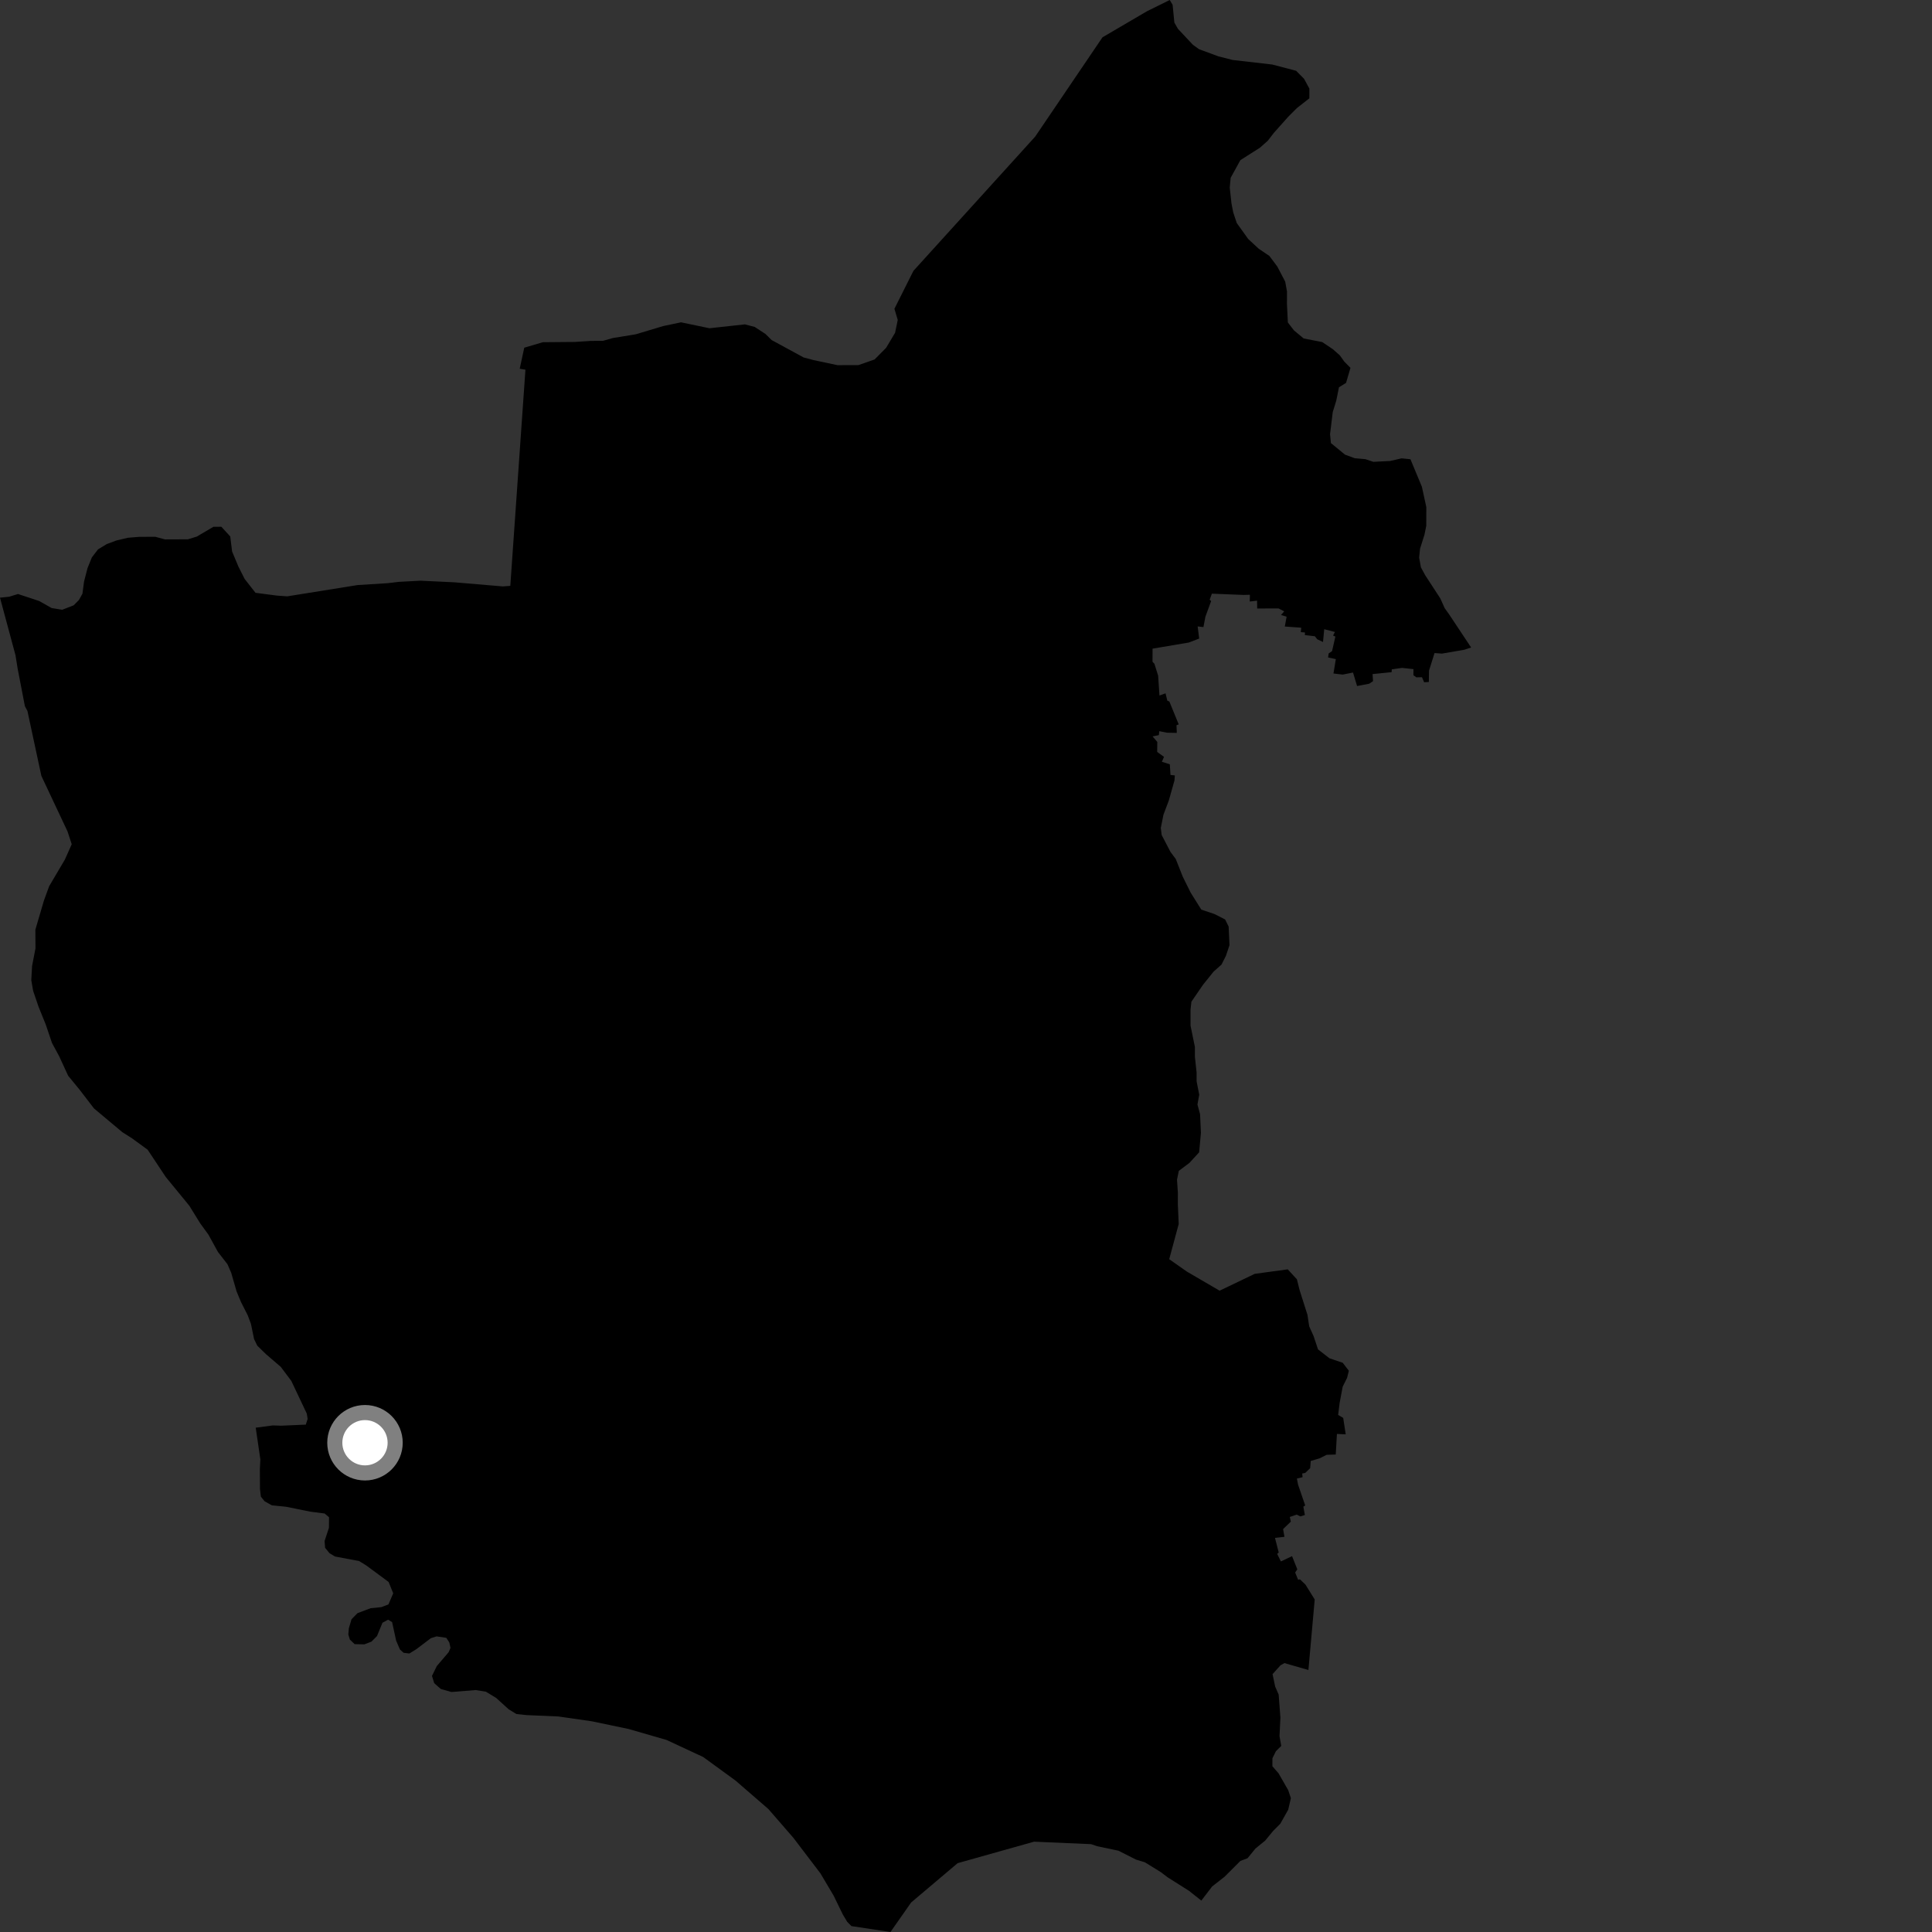 <?xml version="1.0" encoding="utf-8" ?>
<svg baseProfile="full" height="1024" version="1.1" width="1024" xmlns="http://www.w3.org/2000/svg" xmlns:ev="http://www.w3.org/2001/xml-events" xmlns:xlink="http://www.w3.org/1999/xlink"><rect width="100%" height="100%" fill="#333333" stroke="none"/><defs /><polygon fill="black" points="0.0,316.782 8.227,347.341 9.338,354.284 13.182,374.25 14.545,376.847 21.921,411.226 35.783,440.648 38.015,447.457 34.379,455.606 26.048,469.728 23.3,477.246 18.742,492.768 18.806,502.629 16.998,512.022 16.587,519.537 17.56,525.166 20.439,533.605 24.235,542.982 27.567,552.819 31.372,559.851 36.112,570.158 42.253,577.645 49.799,587.476 64.867,600.093 70.014,603.361 78.252,609.369 87.837,623.799 100.359,639.088 106.121,648.411 110.468,654.382 115.523,663.581 120.544,670.036 122.541,674.593 125.407,684.529 127.724,690.079 131.319,697.18 133.019,701.733 134.652,709.699 136.376,713.252 141.051,717.808 148.819,724.474 154.416,731.936 162.605,749.244 163.054,752.051 162.088,755.078 149.086,755.652 144.578,755.506 135.534,756.701 137.994,773.503 137.734,778.678 137.797,789.227 138.267,793.251 140.224,795.687 144.069,797.852 151.49,798.595 164.641,801.234 172.069,802.19 174.396,804.168 174.342,809.776 172.034,816.779 172.316,820.369 174.657,823.233 177.549,824.973 190.331,827.384 194.192,829.763 205.985,838.481 208.41,844.492 205.888,850.376 202.127,851.817 196.437,852.382 189.469,855.013 186.32,858.225 184.911,862.969 184.617,866.338 185.438,869.016 187.965,871.429 193.092,871.541 196.863,870.111 199.831,867.128 202.708,860.099 205.708,858.463 207.824,859.761 209.968,869.593 211.978,874.265 213.92,876.017 216.975,876.392 220.717,874.065 228.374,868.269 231.397,867.308 236.548,868.081 238.13,870.517 238.772,873.413 237.789,875.706 231.512,883.041 228.959,888.276 230.146,892.12 233.628,895.194 239.267,896.794 252.159,895.765 257.542,896.637 262.982,899.949 269.63,905.981 273.715,908.468 279.098,909.04 295.94,909.763 313.696,912.321 333.202,916.409 353.249,922.199 372.693,931.243 389.802,943.708 407.284,958.852 420.504,974.083 434.855,992.937 441.872,1004.777 446.704,1014.709 449.008,1018.568 451.294,1020.873 471.964,1024.0 482.928,1008.348 507.566,987.519 548.071,976.126 578.301,977.438 581.543,978.541 592.778,980.907 602.135,985.633 606.809,987.054 615.227,992.245 618.968,995.072 630.18,1002.164 636.728,1007.352 642.46,999.866 649.034,994.721 657.461,986.305 661.216,984.919 665.426,979.754 670.578,975.557 674.804,970.414 678.552,966.673 682.778,959.177 684.195,953.074 682.785,948.847 677.669,939.913 674.395,936.144 674.401,931.932 676.27,928.17 679.095,925.375 678.162,920.197 678.642,910.347 677.716,898.145 675.86,893.91 674.481,887.332 678.687,882.652 680.766,881.471 693.484,885.129 696.824,847.761 691.916,839.858 688.968,837.065 688.028,837.315 686.464,833.464 687.598,831.758 684.82,824.799 678.901,827.585 676.928,823.599 677.752,822.863 675.764,815.097 680.788,814.544 680.07,810.445 684.175,806.494 683.609,804.016 687.294,802.774 689.226,803.733 691.612,802.986 690.798,798.562 691.79,797.921 688.021,786.957 687.377,783.663 690.39,782.95 690.196,780.972 691.767,780.707 694.416,778.163 694.714,774.344 699.409,772.952 703.147,771.083 707.971,770.923 708.599,760.016 713.26,760.228 711.917,751.5 709.244,749.957 710.04,743.531 711.652,734.967 713.987,730.278 714.924,726.524 711.655,722.291 704.635,719.917 698.574,715.196 696.237,708.16 693.904,702.983 692.975,696.872 688.799,683.726 687.398,678.076 682.534,672.784 665.04,675.16 646.416,684.09 629.1,673.99 619.706,667.398 624.741,648.744 624.287,638.414 624.306,632.308 623.839,625.267 624.799,620.575 630.409,616.364 635.566,610.757 636.51,600.433 636.068,590.565 634.675,585.397 635.616,580.237 634.235,573.181 634.227,568.496 633.316,560.041 633.313,554.877 631,543.591 631.002,535.132 631.476,530.915 637.573,522.02 643.213,514.995 647.419,511.261 649.781,506.566 651.66,500.946 651.203,491.083 649.331,487.328 643.734,484.478 636.707,482.105 631.105,473.164 626.904,464.697 623.176,455.291 620.38,451.532 615.722,442.588 615.248,438.837 616.659,431.793 619.493,424.284 622.479,413.724 622.696,410.996 620.388,410.74 620.029,405.1 615.814,403.755 616.955,401.156 613.33,398.548 613.393,393.245 610.9,390.315 614.217,389.636 614.442,387.53 618.471,388.35 623.733,388.444 623.562,384.371 624.745,383.953 619.792,371.83 618.688,371.33 617.761,367.48 614.542,368.646 613.833,358.113 611.867,351.825 610.856,350.722 610.882,343.799 630.121,340.547 635.59,338.443 634.78,332.013 637.843,332.369 638.904,326.817 641.933,318.573 641.15,317.859 642.327,314.649 659.095,315.333 662.475,315.242 662.399,318.83 666.266,318.36 666.346,322.517 677.676,322.487 680.654,324.028 678.976,325.959 681.938,326.857 680.973,332.062 689.677,332.693 689.46,335.043 691.679,335.239 691.598,336.596 696.913,337.239 698.133,338.805 701.226,340.26 701.869,333.486 707.528,334.963 706.559,336.856 707.781,337.394 706.01,345.117 704.242,346.305 703.904,348.465 708.019,349.343 706.76,356.973 711.662,357.542 717.125,356.457 719.277,363.606 725.703,362.382 727.74,361.022 727.482,357.278 737.594,356.258 737.656,354.778 743.081,353.998 749.17,354.659 749.133,357.882 750.707,359 753.675,358.939 754.823,361.6 757.314,361.47 757.407,355.464 760.339,346.128 764.307,346.417 776.142,344.369 779.727,343.19 768.07,325.632 765.713,322.341 763.398,317.177 755.428,304.96 753.115,300.722 752.172,295.551 752.643,290.861 755.01,283.347 755.948,278.653 755.981,268.79 753.631,257.991 747.561,243.405 742.884,242.93 736.792,244.329 727.887,244.776 723.681,243.361 718.052,242.873 712.907,240.984 705.412,234.85 704.951,230.157 706.376,218.425 708.26,212.323 709.672,205.276 713.432,202.943 715.777,194.966 712.511,191.663 710.164,188.376 706.431,185.075 700.815,181.306 690.977,179.392 685.849,175.142 682.589,170.911 682.113,161.046 682.13,154.477 681.196,149.299 677.011,141.298 672.803,135.658 667.191,131.868 661.586,126.683 655.506,118.215 653.634,112.563 652.714,107.874 651.787,99.418 652.271,94.255 657.428,84.873 667.733,78.337 671.958,74.59 675.228,70.369 682.735,61.941 687.418,57.256 693.985,52.111 693.992,46.94 691.176,41.766 686.977,37.524 674.338,34.202 653.292,31.779 645.803,29.874 635.512,26.078 632.25,23.724 624.3,15.248 622.438,11.949 621.511,2.542 619.973,0.0 607.928,5.956 584.346,19.771 548.674,72.398 484.131,143.567 474.064,163.649 475.822,169.582 474.416,176.379 469.671,184.342 463.532,190.53 454.953,193.52 443.86,193.541 431.147,190.842 425.975,189.478 408.986,180.238 405.681,176.982 400.012,173.287 394.832,171.922 376.024,173.977 360.961,170.836 351.577,172.804 337.022,177.171 324.82,179.167 319.649,180.63 313.081,180.692 304.617,181.239 287.707,181.385 277.863,184.286 275.461,195.435 278.493,195.939 270.471,310.513 266.521,310.815 240.92,308.641 222.836,307.78 211.354,308.395 205.599,309.086 189.486,310.099 152.266,316.07 146.805,315.683 135.428,314.202 129.669,306.852 126.357,300.289 123.021,292.321 122.036,284.337 117.319,279.193 113.114,279.213 104.275,284.415 99.589,285.84 87.442,285.892 82.293,284.508 73.876,284.533 67.798,285.022 61.726,286.461 56.609,288.353 51.948,291.182 48.691,295.435 46.402,301.071 44.573,308.122 43.684,314.705 41.844,317.998 39.045,320.824 32.977,323.188 27.373,322.279 20.806,318.561 9.542,314.839 4.872,316.272 0.0,316.782" /><circle cx="193.449" cy="764.683" fill="rgb(100%,100%,100%)" r="16" stroke="grey" stroke-width="8" /></svg>